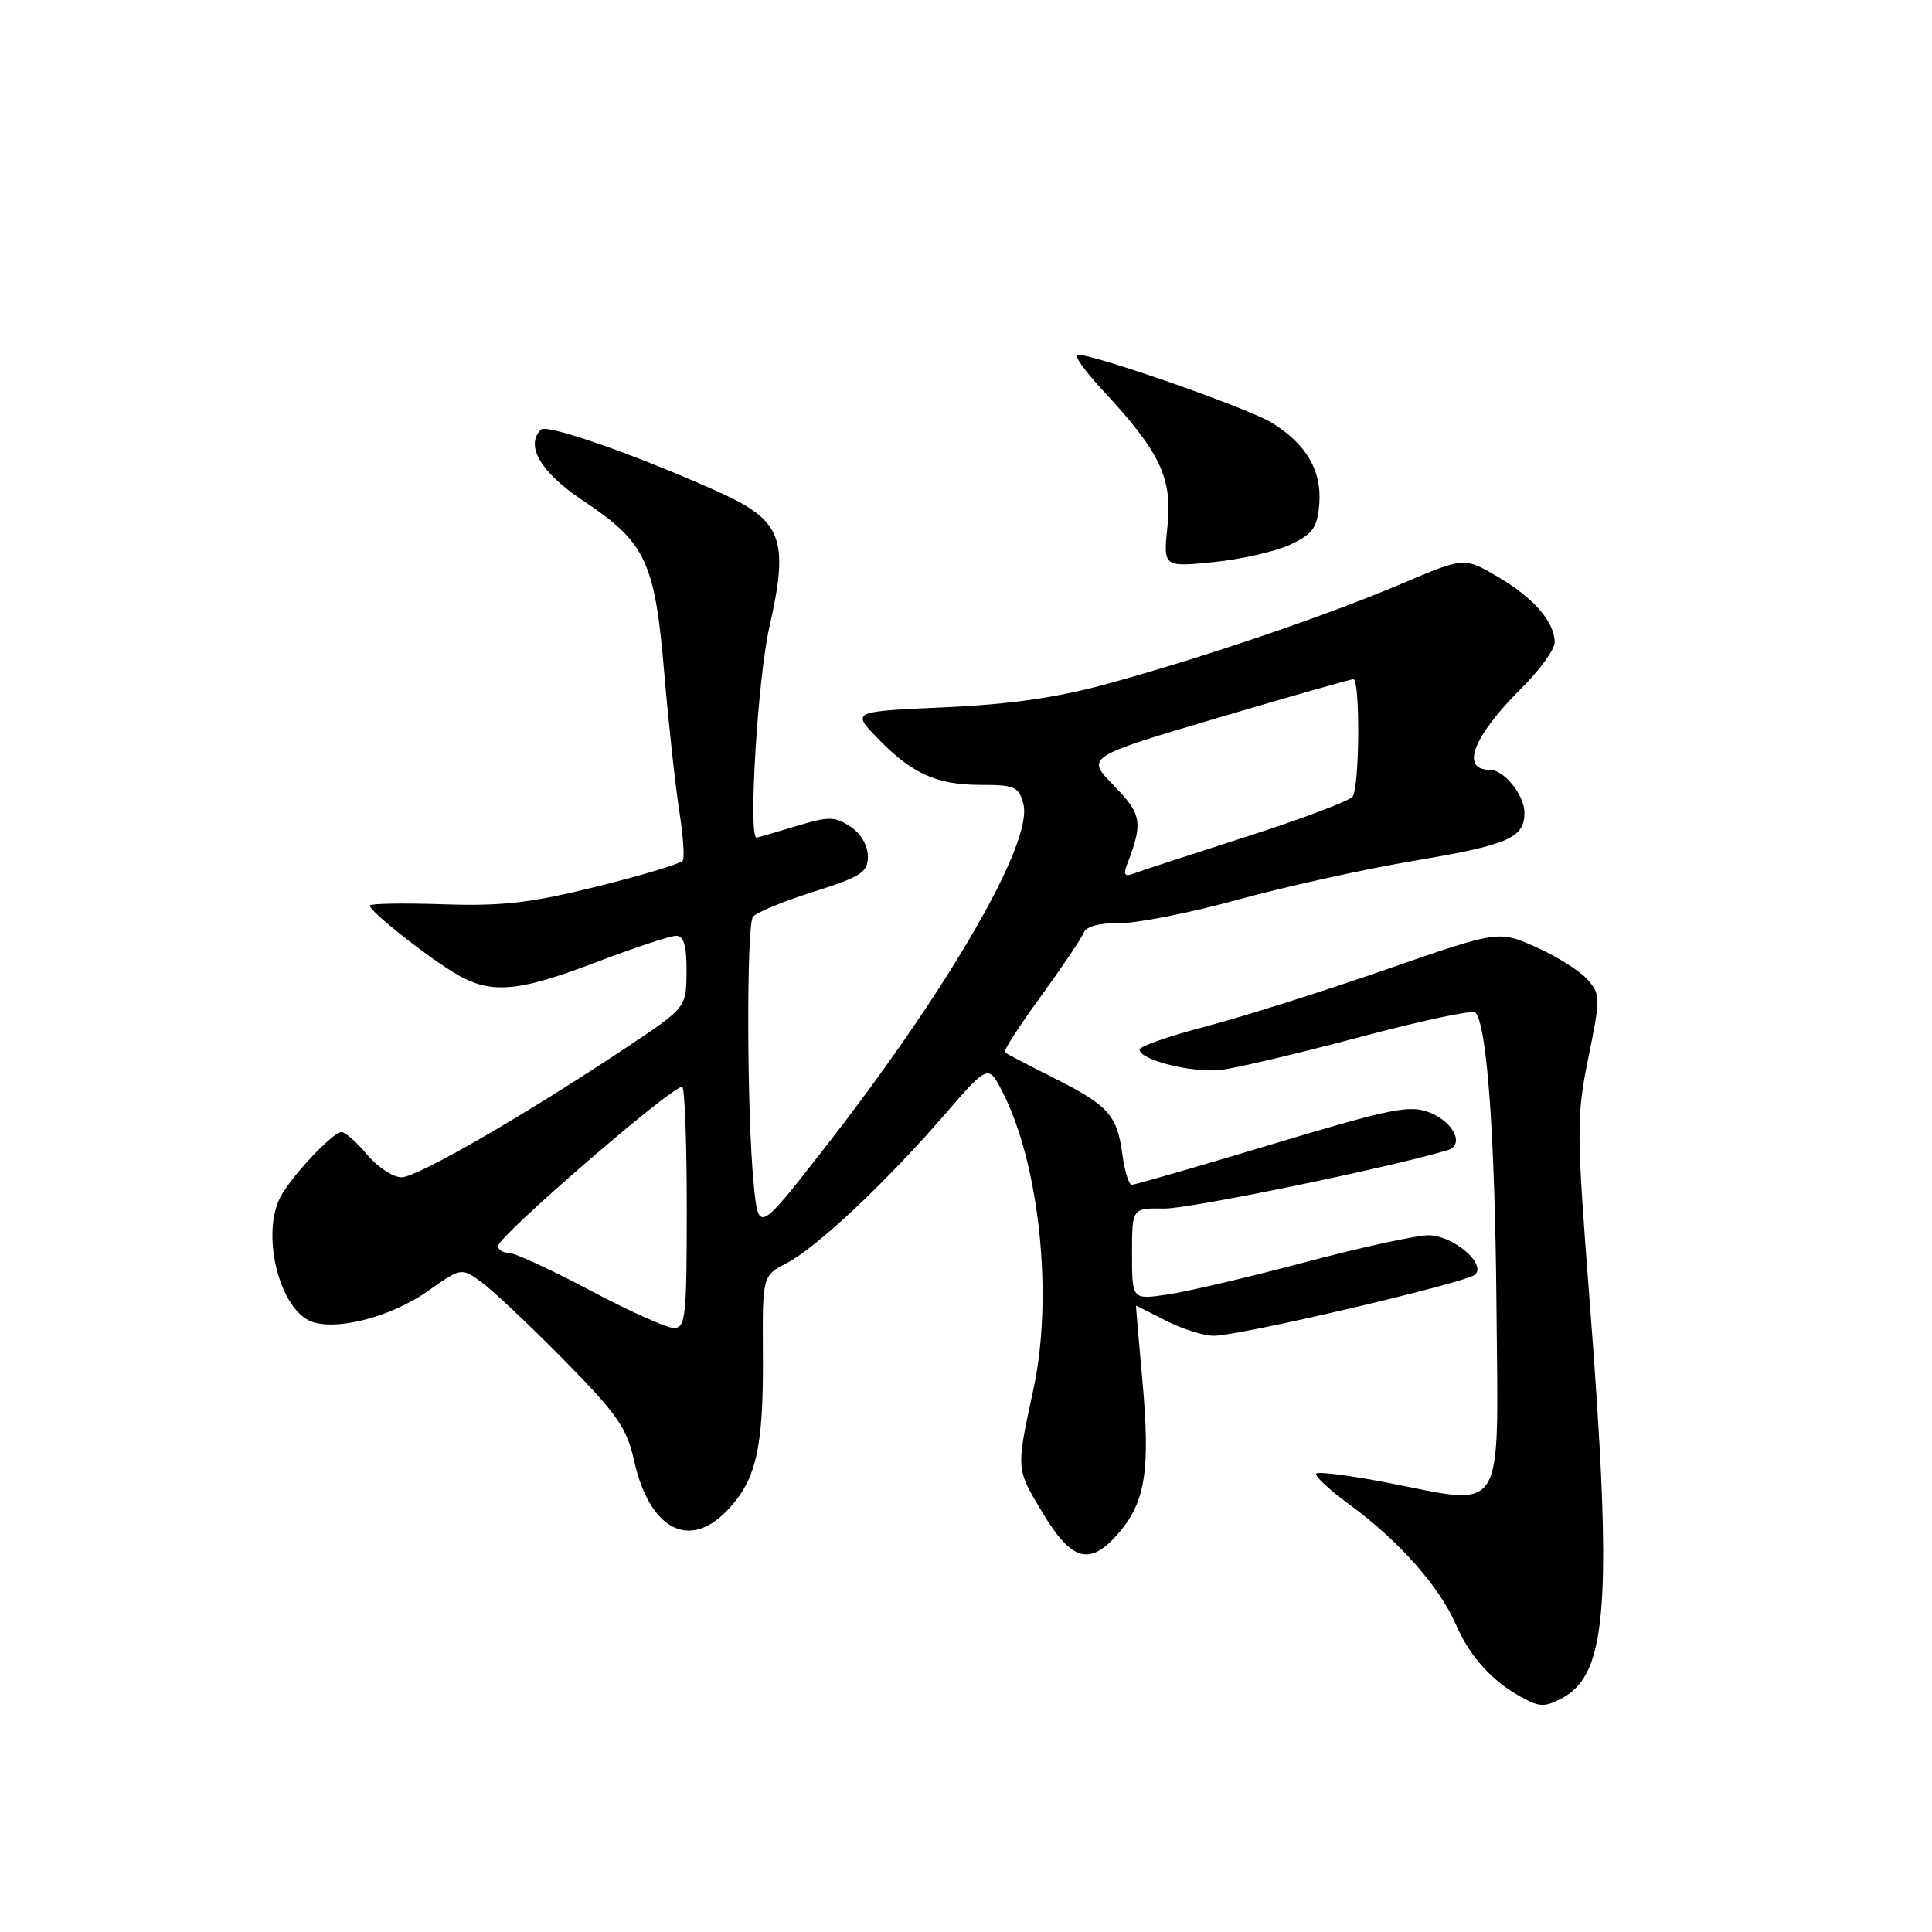 <?xml version="1.0" encoding="UTF-8" standalone="no"?>
<!DOCTYPE svg PUBLIC "-//W3C//DTD SVG 1.1//EN" "http://www.w3.org/Graphics/SVG/1.1/DTD/svg11.dtd" >
<svg xmlns="http://www.w3.org/2000/svg" xmlns:xlink="http://www.w3.org/1999/xlink" version="1.1" viewBox="0 0 256 256">
 <g >
 <path fill="currentColor"
d=" M 207.06 224.97 C 213.03 221.77 213.70 212.01 210.64 172.45 C 208.88 149.69 208.88 147.96 210.47 140.12 C 212.09 132.18 212.09 131.75 210.33 129.77 C 209.32 128.64 206.27 126.71 203.53 125.50 C 198.57 123.28 198.57 123.28 183.53 128.51 C 175.27 131.38 164.56 134.76 159.75 136.02 C 154.94 137.27 151.00 138.65 151.00 139.07 C 151.00 140.46 158.04 142.21 161.81 141.76 C 163.84 141.52 172.10 139.57 180.17 137.42 C 188.24 135.27 195.13 133.80 195.48 134.15 C 197.03 135.70 198.09 150.33 198.29 173.00 C 198.53 201.36 199.66 199.54 183.77 196.45 C 178.91 195.51 174.70 194.97 174.42 195.25 C 174.14 195.53 176.12 197.39 178.84 199.38 C 185.40 204.20 190.74 210.23 192.95 215.33 C 194.75 219.47 197.66 222.71 201.50 224.83 C 204.02 226.23 204.68 226.24 207.06 224.97 Z  M 148.37 202.97 C 151.80 198.90 152.43 194.63 151.37 182.89 C 150.88 177.45 150.50 173.00 150.52 173.00 C 150.55 173.00 152.34 173.90 154.50 175.00 C 156.66 176.10 159.50 177.00 160.83 177.00 C 164.29 177.00 194.32 169.96 195.46 168.89 C 196.97 167.46 192.56 163.73 189.33 163.68 C 187.77 163.66 180.43 165.26 173.00 167.23 C 165.57 169.21 157.36 171.14 154.75 171.52 C 150.00 172.23 150.00 172.23 150.00 166.15 C 150.00 160.07 150.00 160.07 154.25 160.14 C 157.54 160.20 184.08 154.73 191.82 152.40 C 194.07 151.73 192.66 148.71 189.50 147.44 C 186.83 146.36 184.54 146.82 168.58 151.61 C 158.72 154.58 150.34 157.00 149.96 157.00 C 149.58 157.00 149.02 155.18 148.72 152.96 C 148.02 147.74 146.88 146.47 139.56 142.80 C 136.23 141.13 133.34 139.61 133.13 139.43 C 132.93 139.25 135.09 135.90 137.94 131.99 C 140.78 128.08 143.33 124.29 143.61 123.57 C 143.92 122.76 145.72 122.28 148.31 122.32 C 150.61 122.36 157.68 120.96 164.00 119.22 C 170.32 117.48 180.83 115.16 187.36 114.06 C 199.85 111.96 202.00 111.03 202.00 107.71 C 202.00 105.35 199.30 102.00 197.40 102.00 C 193.46 102.00 195.18 97.59 201.64 91.15 C 204.04 88.76 206.00 86.05 206.00 85.12 C 206.00 82.42 203.23 79.22 198.46 76.42 C 194.01 73.82 194.01 73.82 185.76 77.33 C 175.77 81.57 159.87 86.99 147.00 90.54 C 140.20 92.42 134.00 93.32 125.19 93.72 C 112.87 94.27 112.87 94.27 116.19 97.72 C 120.77 102.49 124.07 104.00 129.93 104.00 C 134.50 104.00 135.02 104.24 135.61 106.57 C 136.90 111.72 125.52 131.33 108.94 152.53 C 100.50 163.32 100.50 163.32 99.87 156.91 C 98.96 147.77 98.89 122.69 99.77 121.48 C 100.17 120.93 103.76 119.44 107.75 118.18 C 114.12 116.16 115.00 115.59 115.00 113.47 C 115.00 112.04 114.05 110.42 112.67 109.52 C 110.59 108.16 109.81 108.16 105.42 109.49 C 102.71 110.31 100.39 110.98 100.25 110.99 C 99.13 111.04 100.40 89.94 101.92 83.22 C 104.59 71.45 103.68 69.00 95.25 65.20 C 84.53 60.36 72.47 56.13 71.68 56.92 C 69.56 59.04 71.66 62.61 77.19 66.29 C 85.57 71.86 86.76 74.37 88.01 89.08 C 88.59 95.91 89.49 104.15 90.00 107.40 C 90.51 110.64 90.73 113.63 90.48 114.03 C 90.23 114.43 85.15 115.97 79.18 117.45 C 70.33 119.65 66.56 120.09 58.67 119.82 C 53.35 119.65 49.00 119.72 49.00 120.00 C 49.00 120.73 55.75 126.13 59.92 128.74 C 64.81 131.81 68.30 131.58 79.00 127.50 C 84.04 125.58 88.81 124.00 89.59 124.00 C 90.61 124.00 90.99 125.31 90.97 128.75 C 90.93 133.50 90.93 133.50 83.22 138.65 C 69.70 147.67 55.30 156.00 53.20 156.00 C 52.09 156.00 50.04 154.65 48.65 153.00 C 47.27 151.35 45.74 150.00 45.26 150.00 C 44.10 150.00 38.52 155.95 37.12 158.68 C 34.70 163.41 36.83 172.77 40.82 174.91 C 43.87 176.54 51.58 174.68 56.68 171.08 C 61.13 167.95 61.13 167.95 63.81 169.90 C 65.29 170.98 70.19 175.60 74.70 180.18 C 81.75 187.33 83.06 189.21 84.01 193.50 C 86.03 202.61 91.28 205.45 96.33 200.17 C 100.19 196.15 101.16 191.97 101.09 179.77 C 101.02 169.04 101.02 169.04 104.23 167.38 C 108.19 165.33 117.36 156.71 125.12 147.75 C 130.96 141.00 130.96 141.00 132.87 144.75 C 137.75 154.34 139.57 171.78 136.95 184.00 C 134.62 194.86 134.60 194.52 138.12 200.40 C 142.05 206.97 144.49 207.58 148.37 202.97 Z  M 171.00 72.15 C 173.95 70.76 174.55 69.92 174.81 66.80 C 175.17 62.40 173.11 58.85 168.53 56.02 C 165.47 54.12 145.15 47.00 142.81 47.00 C 142.21 47.00 143.71 49.14 146.15 51.75 C 153.71 59.88 155.35 63.32 154.70 69.65 C 154.13 75.15 154.13 75.15 160.81 74.48 C 164.49 74.11 169.07 73.06 171.00 72.15 Z  M 78.15 170.96 C 73.00 168.23 68.16 166.00 67.40 166.00 C 66.63 166.00 66.00 165.60 66.00 165.10 C 66.00 163.82 88.90 144.00 90.39 144.00 C 90.72 144.00 91.00 151.20 91.00 160.00 C 91.00 174.59 90.85 176.00 89.25 175.96 C 88.29 175.94 83.29 173.69 78.15 170.96 Z  M 149.33 114.58 C 151.49 108.96 151.31 107.90 147.57 104.07 C 143.89 100.30 143.89 100.30 161.27 95.15 C 170.83 92.32 178.96 90.00 179.33 90.00 C 180.24 90.00 180.16 104.23 179.23 105.55 C 178.83 106.12 172.45 108.53 165.05 110.90 C 157.66 113.27 150.94 115.47 150.13 115.78 C 149.05 116.20 148.83 115.88 149.33 114.58 Z "/>
</g>
</svg>